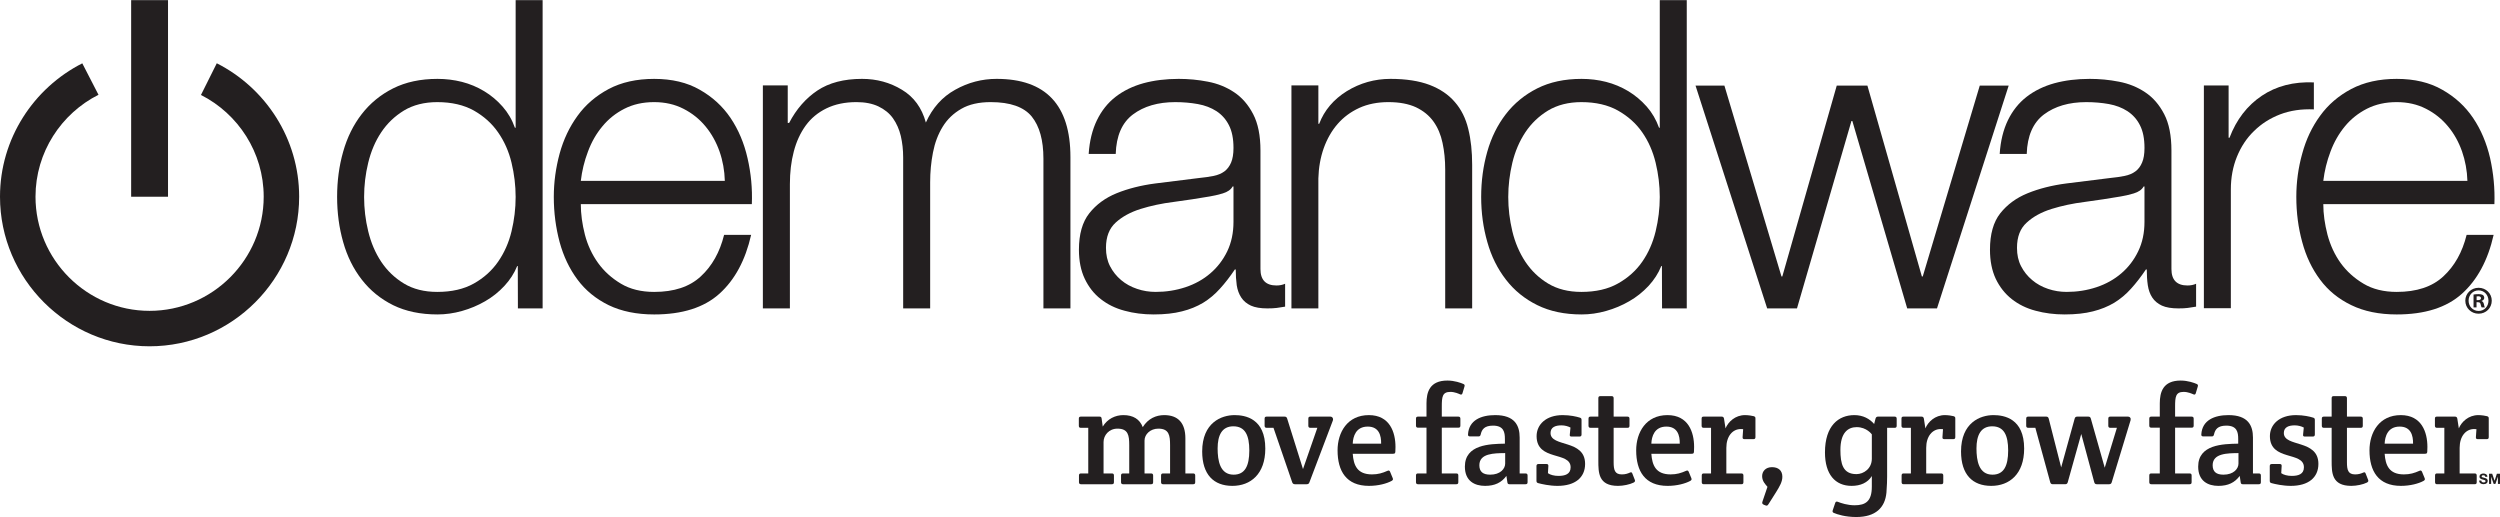 <?xml version="1.0" encoding="UTF-8" standalone="no"?>
<!-- Created with Inkscape (http://www.inkscape.org/) -->

<svg
   xmlns:dc="http://purl.org/dc/elements/1.1/"
   xmlns:cc="http://creativecommons.org/ns#"
   xmlns:rdf="http://www.w3.org/1999/02/22-rdf-syntax-ns#"
   xmlns:svg="http://www.w3.org/2000/svg"
   xmlns="http://www.w3.org/2000/svg"
   xmlns:inkscape="http://www.inkscape.org/namespaces/inkscape"
   version="1.1"
   width="920.112"
   height="190.288"
   id="svg2"
   xml:space="preserve"><defs
     id="defs6"><clipPath
       id="clipPath18"><path
         d="m 0,0 7360.93,0 0,1522 L 0,1522 0,0 z"
         inkscape:connector-curvature="0"
         id="path20" /></clipPath></defs><g
     transform="matrix(1.25,0,0,-1.25,0,190.287)"
     id="g10"><g
       transform="scale(0.1,0.1)"
       id="g12"><g
         id="g14"><g
           clip-path="url(#clipPath18)"
           id="g16"><path
             d="m 1084.17,841.223 c 8.1,-33.434 20.72,-63.235 38.21,-89.571 17.5,-26.242 39.81,-47.707 66.89,-64.093 27.17,-16.524 60.08,-24.747 98.19,-24.747 42.51,0 78.41,8.223 107.78,24.747 29.2,16.386 53.08,37.851 71.29,64.093 18.28,26.336 31.61,56.137 39.61,89.571 8.03,33.531 12.1,67.023 12.1,101.043 0,33.855 -4.07,67.414 -12.1,100.894 -8,33.36 -21.33,63.3 -39.61,89.45 -18.21,26.35 -42.09,47.62 -71.29,64.2 -29.37,16.36 -65.27,24.81 -107.78,24.81 -38.11,0 -71.02,-8.45 -98.19,-24.81 -27.08,-16.58 -49.39,-37.85 -66.89,-64.2 -17.49,-26.15 -30.11,-56.09 -38.21,-89.45 -8.16,-33.48 -12.1,-67.039 -12.1,-100.894 0,-34.02 3.94,-67.512 12.1,-101.043 z m 440.73,-226.973 -0.36,124.598 -1.82,0 c -8.58,-21.141 -21.1,-40.586 -37.72,-58.516 -16.49,-17.754 -35.48,-32.871 -56.59,-45 -21.23,-12.305 -44,-21.836 -68.16,-28.652 -24.33,-6.864 -48.33,-10.215 -72.08,-10.215 -50.07,0 -93.66,9.14 -130.53,27.246 -37.14,18.449 -67.71,43.359 -92.49,75.324 -24.72,31.805 -42.93,68.692 -54.77,110.645 -11.962,42.078 -17.821,86.336 -17.821,132.941 0,46.731 5.859,90.999 17.821,133.019 11.84,41.98 30.05,78.99 54.77,110.83 24.64,31.74 55.35,56.98 92.3,75.61 37.06,18.57 80.52,27.97 130.7,27.97 24.55,0 48.49,-2.89 71.93,-8.81 23.25,-5.95 45.24,-15.16 65.44,-27.38 20.45,-12.3 38.47,-27.48 54.18,-45.34 15.73,-17.82 27.94,-38.5 36.33,-62.25 l 2.21,0 0,375.76 79.42,0 0,-907.78 -72.76,0"
             inkscape:connector-curvature="0"
             id="path22"
             style="fill:#231f20;fill-opacity:1;fill-rule:nonzero;stroke:none" /><path
             d="m 2118.42,1076.7 c -9.86,27.68 -23.55,52.28 -41.27,73.6 -17.82,21.57 -39.41,38.8 -64.85,51.74 -25.36,13.01 -54.12,19.58 -86.37,19.58 -32.95,0 -62.15,-6.57 -87.55,-19.58 -25.44,-12.94 -46.96,-30.17 -64.71,-51.74 -17.86,-21.32 -32.14,-46.17 -42.52,-74.34 -10.73,-28.07 -17.59,-56.85 -21.04,-86.144 l 424.02,0 c -0.79,30.134 -5.99,59.164 -15.71,86.884 z M 1722.15,831.309 c 8.09,-30.77 21.14,-58.778 38.83,-83.36 17.62,-24.511 40.23,-44.812 67.28,-60.918 27.1,-16.23 59.68,-24.219 97.93,-24.219 58.4,0 104.26,15.059 137.14,45.684 33.08,30.449 56.1,71.32 68.66,122.285 l 79.6,0 c -16.94,-74.804 -48.12,-132.519 -93.26,-173.172 -45.35,-40.851 -109.4,-61.144 -192.14,-61.144 -51.58,0 -96.3,9.14 -133.86,27.246 -37.6,18.449 -68.23,43.359 -91.97,75.324 -23.68,31.805 -41.27,68.692 -52.68,110.645 -11.2,42.078 -17.11,86.336 -17.11,132.941 0,43.317 5.91,85.669 17.11,127.229 11.41,41.66 29,78.76 52.68,111.29 23.61,32.78 54.37,59.09 91.84,79.09 37.53,19.84 82.21,29.82 133.73,29.82 52.41,0 97.26,-10.6 134.38,-31.97 37.27,-21.04 67.51,-48.78 90.73,-83.13 23.12,-34.4 39.88,-73.78 49.96,-118.31 10.27,-44.48 14.5,-89.691 12.67,-135.417 l -503.56,0 c 0,-28.911 4.04,-58.762 12.04,-89.914"
             inkscape:connector-curvature="0"
             id="path24"
             style="fill:#231f20;fill-opacity:1;fill-rule:nonzero;stroke:none" /><path
             d="m 2319.38,1270.83 0,-110.51 4.09,0 c 21.2,40.65 48.92,72.45 83.16,95.39 34.3,22.86 78.08,34.34 131.45,34.34 43.02,0 82.35,-10.6 117.44,-31.97 35.25,-21.04 58.67,-53.26 70.57,-96.58 19.44,43.32 48.23,75.54 86.43,96.58 38.06,21.37 78.78,31.97 121.86,31.97 144.83,0 217.35,-76.88 217.35,-230.35 l 0,-445.45 -79.52,0 0,440.9 c 0,54.12 -11.44,95.49 -34.34,123.9 -23,28.23 -63.22,42.57 -120.91,42.57 -34.8,0 -63.78,-6.57 -86.45,-19.73 -23,-13.14 -41.4,-30.7 -54.89,-52.75 -13.56,-22.06 -23.09,-47.22 -28.59,-75.65 -5.6,-28.36 -8.32,-57.79 -8.32,-88.228 l 0,-371.012 -79.49,0 0,444.54 c 0,22.15 -2.34,43.13 -6.95,63.09 -4.78,19.84 -12.5,37.21 -23.03,52.1 -10.5,14.77 -24.92,26.31 -42.73,34.9 -17.7,8.42 -39.36,12.74 -64.82,12.74 -33.99,0 -63.35,-6.27 -88.5,-18.5 -25,-12.25 -45.48,-29.14 -61.13,-50.8 -15.55,-21.6 -27.28,-46.89 -34.89,-76.23 -7.75,-29.3 -11.46,-61.21 -11.46,-95.867 l 0,-365.973 -79.58,0 0,656.58 73.25,0"
             inkscape:connector-curvature="0"
             id="path26"
             style="fill:#231f20;fill-opacity:1;fill-rule:nonzero;stroke:none" /><path
             d="m 3629.26,973.223 c -5.03,-9.328 -14.81,-16.125 -29.31,-20.516 -14.39,-4.172 -27.2,-7.121 -38.13,-8.848 -33.89,-5.793 -68.94,-11.222 -104.97,-15.972 -36.24,-4.489 -69.12,-11.606 -98.64,-20.84 -29.69,-9.371 -54.15,-22.664 -73.27,-40.137 -19.12,-17.426 -28.56,-42.148 -28.56,-74.41 0,-20.352 3.9,-38.34 11.97,-54.012 8.14,-15.812 18.99,-29.367 32.52,-40.754 13.53,-11.472 29.23,-20.066 47.19,-26.043 17.66,-6.027 35.96,-8.879 54.7,-8.879 30.6,0 59.62,4.583 87.78,13.848 27.96,9.336 52.49,22.988 73.18,40.84 20.81,17.766 37.33,39.355 49.71,64.785 12.2,25.504 18.39,54.317 18.39,86.481 l 0,104.457 -2.56,0 z m -399.61,194.907 c 13.57,27.94 31.71,50.99 55.1,69.13 23.31,17.97 50.44,31.22 81.75,39.92 31.29,8.54 65.96,12.87 104.07,12.87 28.46,0 57.36,-2.63 86.11,-8.3 28.69,-5.49 54.38,-15.93 77.24,-31.21 22.86,-15.22 41.5,-36.62 55.83,-64.29 14.36,-27.45 21.5,-63.32 21.5,-107.36 l 0,-348.831 c 0,-32.157 15.82,-48.301 47.1,-48.301 9.34,0 17.76,1.633 25.5,5.078 l 0,-67.41 c -9.24,-1.594 -17.66,-2.891 -24.74,-3.801 -7.32,-0.957 -16.43,-1.375 -27.62,-1.375 -20.1,0 -36.29,2.742 -48.42,8.203 -12.17,5.692 -21.6,13.457 -28.29,23.699 -6.74,10.118 -11.19,22.188 -13.37,36.133 -1.93,14.153 -2.96,29.57 -2.96,46.574 l -2.61,0 c -14.34,-21.339 -28.94,-40.195 -43.89,-56.582 -14.91,-16.621 -31.3,-30.351 -49.58,-41.535 -18.2,-10.859 -38.96,-19.453 -62.37,-25.215 -23.15,-5.976 -50.96,-9.062 -83.19,-9.062 -30.51,0 -59.22,3.644 -85.8,10.957 -26.72,7.051 -50.07,18.574 -69.91,34.219 -20.07,15.539 -35.68,35.644 -47.16,59.707 -11.47,24.062 -17.2,52.578 -17.2,85.695 0,45.758 10.17,81.531 30.53,107.289 20.37,25.816 47.32,45.527 80.72,59.121 33.44,13.496 71.37,23.129 113.12,28.617 41.94,5.465 84.58,10.774 127.73,15.907 16.92,1.664 31.81,3.833 44.59,6.373 12.46,2.54 23.2,7.12 31.71,13.33 8.33,6.25 15,15.03 19.68,26.08 4.65,10.96 7,25.24 7,43.07 0,27.15 -4.5,49.43 -13.34,66.66 -8.85,17.56 -21.07,31.16 -36.75,41.51 -15.81,10.14 -33.89,17.1 -54.87,20.9 -20.64,3.71 -42.75,5.72 -66.63,5.72 -50.7,0 -92.24,-12.19 -124.43,-36.29 -32.16,-24.16 -49.05,-62.93 -50.73,-116.33 l -79.62,0 c 2.47,38.18 10.67,71.16 24.2,99.13"
             inkscape:connector-curvature="0"
             id="path28"
             style="fill:#231f20;fill-opacity:1;fill-rule:nonzero;stroke:none" /><path
             d="m 3881.74,1270.83 0,-113.04 2.43,0 c 15.12,39.9 42.43,71.81 81.27,96.07 39.11,23.99 82.06,36.19 128.67,36.19 45.75,0 84.22,-6.08 115.21,-17.79 30.94,-11.9 55.62,-28.62 74.19,-50.34 18.9,-21.63 32.1,-48.13 39.6,-79.45 7.82,-31.45 11.46,-66.64 11.46,-105.66 l 0,-422.56 -79.38,0 0,409.02 c 0,27.98 -2.58,53.99 -7.84,78.25 -5.04,24.07 -13.88,45.14 -26.6,62.8 -12.76,17.92 -29.96,31.75 -51.58,42.12 -21.67,9.95 -48.63,15.18 -81.04,15.18 -32.21,0 -60.89,-5.72 -85.9,-17.06 -25.17,-11.59 -46.34,-27.26 -63.7,-47.17 -17.4,-19.96 -30.9,-43.57 -40.89,-71.15 -9.72,-27.58 -15.05,-57.33 -15.9,-89.494 l 0,-382.496 -79.28,0 0,656.58 79.28,0"
             inkscape:connector-curvature="0"
             id="path30"
             style="fill:#231f20;fill-opacity:1;fill-rule:nonzero;stroke:none" /><path
             d="m 4452.89,841.223 c 8.06,-33.434 20.85,-63.235 38.24,-89.571 17.5,-26.242 39.68,-47.707 66.86,-64.093 27.33,-16.524 60.06,-24.747 98.09,-24.747 42.53,0 78.5,8.223 107.71,24.747 29.33,16.386 53.34,37.851 71.52,64.093 18.3,26.336 31.35,56.137 39.48,89.571 8.07,33.531 12.16,67.023 12.16,101.043 0,33.855 -4.09,67.414 -12.16,100.894 -8.13,33.36 -21.18,63.3 -39.48,89.52 -18.18,26.28 -42.19,47.55 -71.52,64.13 -29.21,16.36 -65.18,24.81 -107.71,24.81 -38.03,0 -70.76,-8.45 -98.09,-24.81 -27.18,-16.58 -49.36,-37.85 -66.86,-64.13 -17.39,-26.22 -30.18,-56.16 -38.24,-89.52 -7.97,-33.48 -12.05,-67.039 -12.05,-100.894 0,-34.02 4.08,-67.512 12.05,-101.043 z m 440.76,-226.973 -0.35,124.598 -1.9,0 c -8.54,-21.141 -21.06,-40.586 -37.59,-58.516 -16.69,-17.754 -35.48,-32.871 -56.75,-45 -21.17,-12.305 -44.04,-21.836 -68.2,-28.652 -24.17,-6.864 -48.23,-10.215 -71.86,-10.215 -50.29,0 -93.67,9.14 -130.78,27.48 -36.94,18.215 -67.72,43.125 -92.27,75.09 -24.61,31.805 -43.03,68.692 -54.73,110.645 -12.1,42.078 -18.11,86.336 -18.11,132.941 0,46.731 6.01,90.999 17.96,133.019 11.85,41.98 30.27,78.99 54.88,110.83 24.55,31.74 55.33,56.98 92.27,75.61 36.85,18.57 80.43,27.97 130.51,27.97 24.58,0 48.66,-2.89 72,-8.81 23.32,-5.95 45.14,-15.16 65.6,-27.38 20.28,-12.3 38.24,-27.48 54.15,-45.34 15.69,-17.82 27.77,-38.5 36.31,-62.25 l 2.16,0 0,375.76 79.48,0 0,-907.78 -72.78,0"
             inkscape:connector-curvature="0"
             id="path32"
             style="fill:#231f20;fill-opacity:1;fill-rule:nonzero;stroke:none" /><path
             d="m 5077.26,1270.25 168.05,-562.047 2.44,0 160.29,562.047 90.28,0 160.36,-562.047 2.57,0 167.89,562.047 85.16,0 -211.09,-656 -87.72,0 -161.53,551.77 -2.64,0 -160.35,-551.77 -87.78,0 -210.93,656 85,0"
             inkscape:connector-curvature="0"
             id="path34"
             style="fill:#231f20;fill-opacity:1;fill-rule:nonzero;stroke:none" /><path
             d="m 6311.63,973.223 c -5.11,-9.328 -14.83,-16.125 -29.35,-20.516 -14.36,-4.172 -26.98,-7.121 -38.08,-8.848 -34.02,-5.793 -69.08,-11.222 -105.03,-15.972 -36.18,-4.489 -68.93,-11.606 -98.68,-20.84 -29.73,-9.371 -54.22,-22.664 -73.08,-40.137 -19.39,-17.426 -28.66,-42.148 -28.66,-74.41 0,-20.352 3.85,-38.34 12.02,-54.012 8.12,-15.812 18.95,-29.367 32.61,-40.754 13.42,-11.472 29.22,-20.066 46.9,-26.043 17.85,-6.027 36,-8.879 54.76,-8.879 30.57,0 59.78,4.583 87.78,13.848 28.12,9.336 52.33,22.988 73.21,40.84 20.77,17.766 37.3,39.355 49.56,64.785 12.38,25.504 18.53,54.317 18.53,86.481 l 0,104.457 -2.49,0 z m -399.7,194.907 c 13.59,27.94 31.84,50.99 55.16,69.13 23.21,17.97 50.46,31.22 81.66,39.92 31.38,8.54 66.09,12.87 104.19,12.87 28.7,0 57.24,-2.63 86.08,-8.3 28.68,-5.49 54.55,-15.93 77.23,-31.21 22.97,-15.22 41.57,-36.62 55.86,-64.29 14.34,-27.45 21.37,-63.32 21.37,-107.36 l 0,-348.831 c 0,-32.157 15.89,-48.301 47.21,-48.301 9.34,0 17.94,1.633 25.38,5.078 l 0,-67.41 c -9.42,-1.594 -17.39,-2.891 -24.75,-3.801 -7.19,-0.957 -16.21,-1.375 -27.25,-1.375 -20.21,0 -36.57,2.742 -48.66,8.203 -12.07,5.692 -21.66,13.457 -28.33,23.699 -6.78,10.118 -10.99,22.188 -13.17,36.133 -2.07,14.153 -3.05,29.57 -3.05,46.574 l -2.54,0 c -14.42,-21.339 -28.98,-40.195 -43.87,-56.582 -14.83,-16.621 -31.42,-30.351 -49.59,-41.535 -18.31,-10.859 -39.16,-19.453 -62.47,-25.215 -23.22,-5.976 -51.16,-9.062 -83.4,-9.062 -30.37,0 -58.93,3.644 -85.76,10.957 -26.74,7.051 -50.01,18.574 -69.92,34.219 -19.71,15.539 -35.6,35.644 -47.12,59.707 -11.29,24.062 -17.01,52.578 -17.01,85.695 0,45.758 10.06,81.531 30.34,107.289 20.55,25.816 47.31,45.527 80.85,59.121 33.3,13.496 71.1,23.129 113.08,28.617 42.08,5.465 84.6,10.774 127.74,15.907 17.05,1.664 31.84,3.833 44.5,6.373 12.67,2.54 23.39,7.12 31.7,13.33 8.55,6.25 15.03,15.03 19.68,26.08 4.79,10.96 7.05,25.24 7.05,43.07 0,27.15 -4.41,49.43 -13.32,66.66 -8.79,17.56 -21.19,31.16 -36.86,41.51 -15.58,10.14 -33.97,17.1 -54.56,20.9 -20.86,3.71 -42.91,5.72 -66.82,5.72 -50.69,0 -92.12,-12.19 -124.4,-36.29 -32.04,-24.16 -49.11,-62.93 -50.75,-116.33 l -79.61,0 c 2.4,38.18 10.66,71.16 24.13,99.13"
             inkscape:connector-curvature="0"
             id="path36"
             style="fill:#231f20;fill-opacity:1;fill-rule:nonzero;stroke:none" /><path
             d="m 6561.81,1270.73 0,-153.92 2.71,0 c 20.35,53.52 52.05,94.6 94.92,123.42 42.8,28.78 93.69,41.92 153.41,39.48 l 0,-79.51 c -36.68,1.59 -69.57,-3.29 -99.5,-14.7 -29.65,-11.45 -55.18,-27.71 -76.88,-49.14 -21.71,-20.94 -38.3,-46.34 -50.18,-75.61 -11.9,-29.27 -17.88,-61.281 -17.88,-96.109 l 0,-349.836 -79.41,0 0,655.925 72.81,0"
             inkscape:connector-curvature="0"
             id="path38"
             style="fill:#231f20;fill-opacity:1;fill-rule:nonzero;stroke:none" /><path
             d="m 7249.02,1076.7 c -9.85,27.68 -23.41,52.28 -41.3,73.6 -17.85,21.57 -39.25,38.8 -64.75,51.74 -25.37,13.01 -54.09,19.58 -86.38,19.58 -33,0 -61.96,-6.57 -87.64,-19.58 -25.2,-12.94 -47.01,-30.17 -64.73,-51.74 -17.58,-21.32 -31.96,-46.17 -42.4,-74.34 -10.69,-28.07 -17.65,-56.85 -21.2,-86.144 l 424.31,0 c -0.85,30.134 -6.27,59.164 -15.91,86.884 z m -396.1,-245.391 c 8.19,-30.77 21.07,-58.778 38.69,-83.36 17.72,-24.511 40.27,-44.812 67.39,-60.918 27.02,-16.23 59.74,-24.219 97.85,-24.219 58.38,0 104.3,15.059 137.2,45.684 33.04,30.449 55.95,71.32 68.57,122.285 l 79.51,0 c -16.82,-74.804 -48.06,-132.519 -93.11,-173.172 -45.4,-40.851 -109.24,-61.144 -192.17,-61.144 -51.71,0 -96.36,9.14 -133.94,27.48 -37.67,18.215 -68.22,43.125 -91.84,75.09 -23.76,31.805 -41.3,68.692 -52.53,110.645 -11.61,42.078 -17.37,86.336 -17.37,132.941 0,43.317 5.76,85.669 17.37,127.229 11.23,41.66 28.77,78.76 52.53,111.29 23.62,32.78 54.17,59.09 91.84,79.09 37.58,19.84 82.13,29.82 133.68,29.82 52.52,0 97.17,-10.6 134.27,-31.97 37.32,-21.04 67.62,-48.78 90.79,-83.13 23.24,-34.4 39.8,-73.78 50.13,-118.31 9.9,-44.48 14.33,-89.691 12.63,-135.417 l -503.79,0 c 0,-28.911 4.27,-58.762 12.3,-89.914"
             inkscape:connector-curvature="0"
             id="path40"
             style="fill:#231f20;fill-opacity:1;fill-rule:nonzero;stroke:none" /><path
             d="m 7292.03,638.652 4.16,0 c 4.85,0 8.79,1.621 8.79,5.547 0,3.469 -2.54,5.781 -8.1,5.781 -2.31,0 -3.94,-0.222 -4.85,-0.449 l 0,-10.879 z m -0.24,-21.504 -8.79,0 0,37.922 c 3.47,0.692 8.32,1.16 14.57,1.16 7.18,0 10.4,-1.16 13.19,-2.781 2.07,-1.601 3.69,-4.621 3.69,-8.32 0,-4.172 -3.24,-7.402 -7.85,-8.781 l 0,-0.469 c 3.69,-1.387 5.78,-4.16 6.93,-9.238 1.16,-5.782 1.85,-8.106 2.78,-9.493 l -9.49,0 c -1.15,1.387 -1.84,4.856 -3.01,9.258 -0.68,4.16 -2.99,6.016 -7.85,6.016 l -4.17,0 0,-15.274 z m -23.37,19.903 c 0,-16.895 12.51,-30.301 29.61,-30.301 16.66,0 28.91,13.406 28.91,30.047 0,16.894 -12.25,30.527 -29.14,30.527 -16.87,0 -29.38,-13.633 -29.38,-30.273 z m 68.23,0 c 0,-21.524 -16.87,-38.399 -38.85,-38.399 -21.73,0 -39.06,16.875 -39.06,38.399 0,21.035 17.33,37.922 39.06,37.922 21.98,0 38.85,-16.887 38.85,-37.922"
             inkscape:connector-curvature="0"
             id="path42"
             style="fill:#231f20;fill-opacity:1;fill-rule:nonzero;stroke:none" /><path
             d="m 386.152,943.105 108.555,0 0,579.246 -108.555,0 0,-579.246 z"
             inkscape:connector-curvature="0"
             id="path44"
             style="fill:#231f20;fill-opacity:1;fill-rule:nonzero;stroke:none" /><path
             d="m 638.262,1336.01 -0.059,-0.2 -46.504,-93.14 c 109.363,-55.42 184.707,-169.17 184.707,-299.565 0,-184.941 -151.086,-336.074 -336.074,-336.074 -184.785,0 -335.812,151.133 -335.812,336.074 0,131.015 75.968,245.065 185.89,300.345 l -0.683,0.23 -47.454,92.13 C 98.984,1263.06 0,1114.05 0,943.105 0,700.801 198.242,502.68 440.332,502.68 c 242.266,0 440.48,198.121 440.48,440.425 0,170.945 -98.937,320.165 -242.55,392.905"
             inkscape:connector-curvature="0"
             id="path46"
             style="fill:#231f20;fill-opacity:1;fill-rule:nonzero;stroke:none" /><path
             d="m 3176.46,289.602 c 0,4.019 1.61,6.039 6.03,6.039 l 55.1,0 c 4.03,0 5.64,-2.02 6.04,-6.039 l 3.22,-23.332 c 14.07,22.929 37,33.789 60.73,33.789 28.96,0 48.27,-12.071 57.12,-35.399 15.69,25.34 39.42,35.399 63.15,35.399 40.62,0 62.34,-22.93 62.34,-68.379 l 0,-103.371 22.93,0 c 4.01,0 6.03,-2.008 6.03,-6.028 l 0,-19.711 c 0,-4.422 -2.02,-6.039 -6.03,-6.039 l -88.49,0 c -4.02,0 -6.04,2.02 -6.04,6.039 l 0,19.711 c 0,4.418 2.02,6.028 6.04,6.028 l 20.51,0 0,83.261 c 0,28.559 -2.82,48.668 -34.59,48.668 -23.73,0 -40.62,-16.898 -40.62,-34.988 l 0,-96.941 19.3,0 c 4.03,0 6.03,-2.008 6.03,-6.028 l 0,-19.711 c 0,-4.422 -2,-6.039 -6.03,-6.039 l -82.45,0 c -4.03,0 -6.04,2.02 -6.04,6.039 l 0,19.711 c 0,4.418 2.01,6.028 6.04,6.028 l 18.1,0 0,83.261 c 0,28.559 -2.82,48.668 -34.59,48.668 -25.34,0 -41.03,-19.707 -41.03,-39.418 l 0,-92.511 24.53,0 c 4.43,0 6.04,-2.008 6.04,-6.028 l 0,-19.711 c 0,-4.422 -2.01,-6.039 -6.04,-6.039 l -90.9,0 c -4.02,0 -6.03,2.02 -6.03,6.039 l 0,19.711 c 0,4.418 2.01,6.028 6.03,6.028 l 21.32,0 0,134.339 -21.72,0 c -4.02,0 -6.03,1.614 -6.03,6.032 l 0,20.922"
             inkscape:connector-curvature="0"
             id="path48"
             style="fill:#231f20;fill-opacity:1;fill-rule:nonzero;stroke:none" /><path
             d="m 3678.42,195.879 c 0,45.051 -12.47,71.191 -47.06,71.191 -33.38,0 -46.25,-26.14 -46.25,-65.148 0,-35.813 6.84,-77.231 47.06,-77.231 32.98,0 46.25,24.938 46.25,71.188 z m -43.43,104.18 c 31.37,0 90.49,-9.661 90.49,-98.539 0,-75.219 -43.43,-109.809 -96.93,-109.809 -54.7,0 -88.89,32.98 -88.89,101.359 0,84.871 56.71,106.989 95.33,106.989"
             inkscape:connector-curvature="0"
             id="path50"
             style="fill:#231f20;fill-opacity:1;fill-rule:nonzero;stroke:none" /><path
             d="m 3836.5,141.18 42.23,121.468 -20.51,0 c -4.03,0 -6.04,2.012 -6.04,6.032 l 0,20.922 c 0,4.418 2.01,6.039 6.04,6.039 l 58.72,0 c 6.43,0 9.66,-6.039 7.24,-12.071 L 3855.4,102.172 c -1.21,-4.024 -4.02,-5.641 -8.04,-5.641 l -34.59,0 c -4.02,0 -6.44,1.617 -8.05,5.641 l -55.11,160.476 -20.1,0 c -4.03,0 -6.04,2.012 -6.04,6.032 l 0,20.922 c 0,4.418 2.01,6.039 6.04,6.039 l 52.68,0 c 4.03,0 6.44,-1.621 7.65,-5.641 l 46.66,-148.82"
             inkscape:connector-curvature="0"
             id="path52"
             style="fill:#231f20;fill-opacity:1;fill-rule:nonzero;stroke:none" /><path
             d="m 4066.57,216 c 0.41,24.129 -6.44,50.27 -39.42,50.27 -34.99,0 -43.43,-28.95 -44.24,-50.27 l 83.66,0 z m -128.3,-19.711 c 0,53.09 28.95,103.77 92.11,103.77 61.53,0 78.42,-50.278 78.42,-93.719 0,-3.621 0,-8.852 -0.4,-13.668 -0.4,-4.832 -1.21,-6.442 -7.24,-6.442 l -118.25,0 c 2.41,-34.191 13.28,-60.742 56.71,-60.742 18.1,0 30.97,4.024 45.45,10.461 4.03,2.012 6.44,0.813 8.05,-3.211 l 7.64,-18.508 c 1.61,-4.019 0,-6.039 -3.62,-8.039 -14.08,-7.64 -38.61,-14.48 -66.36,-14.48 -66.77,0 -92.51,43.437 -92.51,104.578"
             inkscape:connector-curvature="0"
             id="path54"
             style="fill:#231f20;fill-opacity:1;fill-rule:nonzero;stroke:none" /><path
             d="m 4245.15,128.309 42.64,0 c 4.42,0 6.03,-2.008 6.03,-6.028 l 0,-19.711 c 0,-4.422 -2.01,-6.039 -6.03,-6.039 l -112.62,0 c -4.02,0 -6.03,2.02 -6.03,6.039 l 0,19.711 c 0,4.418 2.01,6.028 6.03,6.028 l 24.93,0 0,134.75 -24.93,0 c -4.02,0 -6.03,2.011 -6.03,6.019 l 0,20.524 c 0,4.418 2.01,6.039 6.03,6.039 l 24.93,0 0,39.007 c 0,32.981 9.26,67.172 61.55,67.172 20.91,0 39.81,-6.84 47.06,-10.05 3.62,-1.61 4.42,-3.622 3.21,-7.649 l -6.04,-20.101 c -1.2,-3.231 -3.21,-4.43 -6.83,-2.829 -3.62,1.61 -15.69,7.25 -28.56,7.25 -23.73,0 -25.34,-14.48 -25.34,-43.441 l 0,-29.359 48.67,0 c 4.03,0 6.04,-2.02 6.04,-6.039 l 0,-20.524 c 0,-4.418 -2.01,-6.019 -6.04,-6.019 l -48.67,0 0,-134.75"
             inkscape:connector-curvature="0"
             id="path56"
             style="fill:#231f20;fill-opacity:1;fill-rule:nonzero;stroke:none" /><path
             d="m 4431.78,188.238 c -32.58,-0.398 -76.02,-0.398 -76.02,-35.797 0,-18.902 10.46,-27.75 31.77,-27.75 29.77,0 44.25,17.289 44.25,32.579 l 0,30.968 z m -0.8,41.832 c 0,19.309 -3.22,39.008 -35,39.008 -25.34,0 -32.98,-11.258 -36.2,-25.738 -0.8,-3.61 -2.41,-6.02 -6.03,-6.02 l -25.74,0 c -4.02,0 -6.03,2.008 -5.63,6.02 2.41,41.84 38.61,56.719 80.04,56.719 57.52,0 72,-30.571 72,-65.969 l 0,-105.781 17.29,0 c 4.03,0 6.04,-2.008 6.04,-6.028 l 0,-19.711 c 0,-4.422 -2.01,-6.039 -6.04,-6.039 l -47.46,0 c -4.02,0 -5.63,2.02 -6.03,6.039 l -2.81,18.5 c -14.49,-19.711 -34.19,-29.359 -62.76,-29.359 -30.57,0 -59.52,14.07 -59.52,56.711 0,65.168 72.79,66.769 117.85,67.578 l 0,14.07"
             inkscape:connector-curvature="0"
             id="path58"
             style="fill:#231f20;fill-opacity:1;fill-rule:nonzero;stroke:none" /><path
             d="m 4650.99,292.809 c 4.43,-1.2 5.63,-2.809 5.63,-7.231 l 0,-42.637 c 0,-4.019 -2.02,-6.031 -6.04,-6.031 l -23.33,0 c -4.01,0 -6.02,1.61 -5.22,6.031 l 2.01,20.52 c -6.84,3.609 -16.5,6.43 -26.54,6.43 -17.71,0 -32.18,-5.231 -32.18,-22.532 0,-42.629 101.76,-17.687 101.76,-90.89 0,-40.231 -29.37,-64.758 -81.25,-64.758 -23.33,0 -46.25,5.219 -56.71,8.039 -4.43,1.211 -5.24,3.219 -5.24,7.641 l 0,42.64 c 0,4.02 2.01,6.039 6.04,6.039 l 23.33,0 c 4.02,0 6.03,-1.621 5.63,-6.039 l -1.21,-20.922 c 6.44,-4.82 18.1,-8.039 30.97,-8.039 18.9,0 35.8,4.828 35.8,25.34 0,47.871 -100.16,17.289 -100.16,91.711 0,33.789 27.36,61.938 76.83,61.938 22.13,0 41.02,-4.418 49.88,-7.25"
             inkscape:connector-curvature="0"
             id="path60"
             style="fill:#231f20;fill-opacity:1;fill-rule:nonzero;stroke:none" /><path
             d="m 4751.14,161.289 c 0,-22.519 3.22,-35.801 24.14,-35.801 10.45,0 17.29,2.422 24.53,5.633 3.22,1.219 4.82,0.809 6.44,-3.211 l 7.23,-18.5 c 1.61,-4.031 0,-6.039 -3.61,-8.051 -11.27,-5.628 -30.58,-9.648 -45.86,-9.648 -57.92,0 -57.92,39.008 -57.92,74 l 0,96.937 -22.92,0 c -4.02,0 -6.04,2.012 -6.04,6.032 l 0,20.922 c 0,4.418 2.02,6.039 6.04,6.039 l 22.92,0 0,54.289 c 0,4.031 1.61,6.039 6.03,6.039 l 32.98,0 c 4.03,0 6.04,-2.008 6.04,-6.039 l 0,-54.289 40.62,0 c 4.03,0 6.04,-2.02 6.04,-6.039 l 0,-20.922 c 0,-4.418 -2.01,-6.032 -6.04,-6.032 l -40.62,0 0,-101.359"
             inkscape:connector-curvature="0"
             id="path62"
             style="fill:#231f20;fill-opacity:1;fill-rule:nonzero;stroke:none" /><path
             d="m 4945.82,216 c 0.41,24.129 -6.44,50.27 -39.42,50.27 -34.99,0 -43.44,-28.95 -44.25,-50.27 l 83.67,0 z m -128.31,-19.711 c 0,53.09 28.96,103.77 92.1,103.77 61.55,0 78.44,-50.278 78.44,-93.719 0,-3.621 0,-8.852 -0.4,-13.668 -0.4,-4.832 -1.21,-6.442 -7.23,-6.442 l -118.27,0 c 2.43,-34.191 13.28,-60.742 56.72,-60.742 18.1,0 30.97,4.024 45.45,10.461 4.02,2.012 6.44,0.813 8.05,-3.211 L 4980,114.23 c 1.62,-4.019 0,-6.039 -3.61,-8.039 -14.08,-7.64 -38.61,-14.48 -66.37,-14.48 -66.76,0 -92.51,43.437 -92.51,104.578"
             inkscape:connector-curvature="0"
             id="path64"
             style="fill:#231f20;fill-opacity:1;fill-rule:nonzero;stroke:none" /><path
             d="m 5163.82,296.84 c 4.43,-1.602 4.84,-3.219 4.84,-7.238 l 0,-54.301 c 0,-4.422 -2.01,-6.031 -6.04,-6.031 l -26.14,0 c -4.02,0 -6.04,1.609 -5.64,6.031 l 1.62,23.328 c -2.02,0.402 -4.84,0.402 -6.85,0.402 -24.13,0 -42.63,-20.91 -42.63,-55.5 l 0,-75.222 44.24,0 c 4.03,0 6.04,-2.008 6.04,-6.028 l 0,-19.711 c 0,-4.422 -2.01,-6.039 -6.04,-6.039 l -110.6,0 c -4.03,0 -6.04,2.02 -6.04,6.039 l 0,19.711 c 0,4.418 2.01,6.028 6.04,6.028 l 21.31,0 0,134.339 -21.71,0 c -4.03,0 -6.04,2.012 -6.04,6.032 l 0,20.922 c 0,4.418 1.6,6.039 6.04,6.039 l 53.08,0 c 4.03,0 6.04,-2.02 6.84,-6.039 l 4.43,-28.551 c 8.04,19.301 28.56,39.008 57.51,39.008 8.85,0 22.13,-2.008 25.74,-3.219"
             inkscape:connector-curvature="0"
             id="path66"
             style="fill:#231f20;fill-opacity:1;fill-rule:nonzero;stroke:none" /><path
             d="m 5207.26,38.211 c -3.21,-5.23 -5.22,-6.031 -10.86,-3.223 l -2.41,0.812 c -5.63,2.809 -6.44,4.43 -4.42,10.461 l 14.48,42.629 c -6.04,7.238 -15.69,16.488 -15.69,31.379 0,14.48 10.45,26.539 28.96,26.539 18.91,0 30.57,-10.047 30.57,-28.161 0,-14.878 -7.64,-27.75 -18.5,-45.449 l -22.13,-34.988"
             inkscape:connector-curvature="0"
             id="path68"
             style="fill:#231f20;fill-opacity:1;fill-rule:nonzero;stroke:none" /><path
             d="m 5511.33,243.34 c 0,0 -14.88,21.32 -44.65,21.32 -25.74,0 -47.86,-16.48 -47.86,-67.172 0,-40.617 7.24,-71.187 47.06,-71.187 21.72,0 45.45,16.488 45.45,45.449 l 0,71.59 z m 45.05,-123.481 c 0,-7.64 -0.4,-30.16 -2.01,-47.859 -4.02,-44.238 -31.78,-72 -88.9,-72 -31.76,0 -55.9,7.648 -65.95,12.07 -4.03,1.602 -4.43,4.031 -3.23,8.039 l 7.25,21.32 c 1.2,4.019 4.02,4.832 8.04,3.219 8.85,-3.617 28.15,-10.059 49.07,-10.059 32.58,0 50.68,12.07 50.68,54.711 l 0,31.371 c -12.07,-19.711 -33.39,-28.961 -59.53,-28.961 -48.26,0 -78.43,33.777 -78.43,98.551 0,78.816 40.22,109.797 86.48,109.797 25.74,0 45.05,-10.86 58.32,-26.137 l 4.02,15.68 c 1.21,4.019 3.22,6.039 7.24,6.039 l 49.07,0 c 4.02,0 6.04,-2.02 6.04,-6.039 l 0,-20.922 c 0,-4.418 -2.02,-6.032 -6.04,-6.032 l -22.12,0 0,-142.789"
             inkscape:connector-curvature="0"
             id="path70"
             style="fill:#231f20;fill-opacity:1;fill-rule:nonzero;stroke:none" /><path
             d="m 5752.26,296.84 c 4.42,-1.602 4.83,-3.219 4.83,-7.238 l 0,-54.301 c 0,-4.422 -2.01,-6.031 -6.03,-6.031 l -26.14,0 c -4.03,0 -6.04,1.609 -5.64,6.031 l 1.61,23.328 c -2.01,0.402 -4.83,0.402 -6.84,0.402 -24.13,0 -42.63,-20.91 -42.63,-55.5 l 0,-75.222 44.24,0 c 4.02,0 6.03,-2.008 6.03,-6.028 l 0,-19.711 c 0,-4.422 -2.01,-6.039 -6.03,-6.039 l -110.61,0 c -4.02,0 -6.03,2.02 -6.03,6.039 l 0,19.711 c 0,4.418 2.01,6.028 6.03,6.028 l 21.32,0 0,134.339 -21.72,0 c -4.02,0 -6.03,2.012 -6.03,6.032 l 0,20.922 c 0,4.418 1.6,6.039 6.03,6.039 l 53.09,0 c 4.02,0 6.03,-2.02 6.84,-6.039 l 4.43,-28.551 c 8.04,19.301 28.55,39.008 57.51,39.008 8.85,0 22.13,-2.008 25.74,-3.219"
             inkscape:connector-curvature="0"
             id="path72"
             style="fill:#231f20;fill-opacity:1;fill-rule:nonzero;stroke:none" /><path
             d="m 5912.75,195.879 c 0,45.051 -12.47,71.191 -47.06,71.191 -33.38,0 -46.25,-26.14 -46.25,-65.148 0,-35.813 6.83,-77.231 47.06,-77.231 32.98,0 46.25,24.938 46.25,71.188 z m -43.44,104.18 c 31.38,0 90.5,-9.661 90.5,-98.539 0,-75.219 -43.44,-109.809 -96.93,-109.809 -54.71,0 -88.89,32.98 -88.89,101.359 0,84.871 56.71,106.989 95.32,106.989"
             inkscape:connector-curvature="0"
             id="path74"
             style="fill:#231f20;fill-opacity:1;fill-rule:nonzero;stroke:none" /><path
             d="M 6068.81,146.012 6108.64,290 c 1.2,4.02 3.61,5.641 7.63,5.641 l 32.18,0 c 4.43,0 6.44,-1.621 7.65,-5.641 l 41.02,-144.789 35.8,117.437 -19.3,0 c -4.03,0 -6.04,2.012 -6.04,6.032 l 0,20.922 c 0,4.418 2.01,6.039 6.04,6.039 l 51.48,0 c 6.84,0 9.65,-5.243 8.04,-10.86 l -55.51,-182.609 c -1.2,-4.024 -3.61,-5.641 -7.63,-5.641 l -36.21,0 c -4.02,0 -6.43,1.617 -7.64,6.039 l -38.21,141.981 -39.82,-142.379 c -1.21,-4.024 -3.62,-5.641 -7.65,-5.641 l -36.19,0 c -4.02,0 -6.43,1.617 -7.64,5.641 l -43.84,160.476 -20.92,0 c -4.02,0 -6.04,2.012 -6.04,6.032 l 0,20.922 c 0,4.418 2.02,6.039 6.04,6.039 l 52.69,0 c 4.02,0 6.43,-1.621 7.64,-6.039 l 36.6,-143.59"
             inkscape:connector-curvature="0"
             id="path76"
             style="fill:#231f20;fill-opacity:1;fill-rule:nonzero;stroke:none" /><path
             d="m 6404.25,128.309 42.64,0 c 4.42,0 6.03,-2.008 6.03,-6.028 l 0,-19.711 c 0,-4.422 -2.01,-6.039 -6.03,-6.039 l -112.62,0 c -4.02,0 -6.03,2.02 -6.03,6.039 l 0,19.711 c 0,4.418 2.01,6.028 6.03,6.028 l 24.93,0 0,134.75 -24.93,0 c -4.02,0 -6.03,2.011 -6.03,6.019 l 0,20.524 c 0,4.418 2.01,6.039 6.03,6.039 l 24.93,0 0,39.007 c 0,32.981 9.26,67.172 61.55,67.172 20.92,0 39.81,-6.84 47.06,-10.05 3.62,-1.61 4.42,-3.622 3.21,-7.649 l -6.03,-20.101 c -1.21,-3.231 -3.22,-4.43 -6.84,-2.829 -3.61,1.61 -15.68,7.25 -28.56,7.25 -23.73,0 -25.34,-14.48 -25.34,-43.441 l 0,-29.359 48.67,0 c 4.03,0 6.04,-2.02 6.04,-6.039 l 0,-20.524 c 0,-4.418 -2.01,-6.019 -6.04,-6.019 l -48.67,0 0,-134.75"
             inkscape:connector-curvature="0"
             id="path78"
             style="fill:#231f20;fill-opacity:1;fill-rule:nonzero;stroke:none" /><path
             d="m 6590.88,188.238 c -32.57,-0.398 -76.02,-0.398 -76.02,-35.797 0,-18.902 10.46,-27.75 31.78,-27.75 29.76,0 44.24,17.289 44.24,32.579 l 0,30.968 z m -0.8,41.832 c 0,19.309 -3.22,39.008 -35,39.008 -25.34,0 -32.98,-11.258 -36.2,-25.738 -0.8,-3.61 -2.41,-6.02 -6.02,-6.02 l -25.75,0 c -4.02,0 -6.03,2.008 -5.63,6.02 2.41,41.84 38.61,56.719 80.04,56.719 57.52,0 72,-30.571 72,-65.969 l 0,-105.781 17.3,0 c 4.02,0 6.03,-2.008 6.03,-6.028 l 0,-19.711 c 0,-4.422 -2.01,-6.039 -6.03,-6.039 l -47.47,0 c -4.02,0 -5.63,2.02 -6.03,6.039 l -2.81,18.5 c -14.49,-19.711 -34.19,-29.359 -62.76,-29.359 -30.56,0 -59.52,14.07 -59.52,56.711 0,65.168 72.79,66.769 117.85,67.578 l 0,14.07"
             inkscape:connector-curvature="0"
             id="path80"
             style="fill:#231f20;fill-opacity:1;fill-rule:nonzero;stroke:none" /><path
             d="m 6810.1,292.809 c 4.43,-1.2 5.63,-2.809 5.63,-7.231 l 0,-42.637 c 0,-4.019 -2.01,-6.031 -6.04,-6.031 l -23.32,0 c -4.02,0 -6.03,1.61 -5.23,6.031 l 2.01,20.52 c -6.84,3.609 -16.49,6.43 -26.54,6.43 -17.71,0 -32.18,-5.231 -32.18,-22.532 0,-42.629 101.76,-17.687 101.76,-90.89 0,-40.231 -29.37,-64.758 -81.25,-64.758 -23.33,0 -46.25,5.219 -56.71,8.039 -4.43,1.211 -5.24,3.219 -5.24,7.641 l 0,42.64 c 0,4.02 2.01,6.039 6.04,6.039 l 23.33,0 c 4.02,0 6.03,-1.621 5.63,-6.039 l -1.21,-20.922 c 6.44,-4.82 18.11,-8.039 30.98,-8.039 18.9,0 35.79,4.828 35.79,25.34 0,47.871 -100.15,17.289 -100.15,91.711 0,33.789 27.35,61.938 76.82,61.938 22.13,0 41.03,-4.418 49.88,-7.25"
             inkscape:connector-curvature="0"
             id="path82"
             style="fill:#231f20;fill-opacity:1;fill-rule:nonzero;stroke:none" /><path
             d="m 6910.25,161.289 c 0,-22.519 3.22,-35.801 24.14,-35.801 10.45,0 17.29,2.422 24.53,5.633 3.21,1.219 4.83,0.809 6.44,-3.211 l 7.23,-18.5 c 1.61,-4.031 0,-6.039 -3.61,-8.051 -11.27,-5.628 -30.58,-9.648 -45.86,-9.648 -57.92,0 -57.92,39.008 -57.92,74 l 0,96.937 -22.92,0 c -4.02,0 -6.03,2.012 -6.03,6.032 l 0,20.922 c 0,4.418 2.01,6.039 6.03,6.039 l 22.92,0 0,54.289 c 0,4.031 1.61,6.039 6.04,6.039 l 32.98,0 c 4.02,0 6.03,-2.008 6.03,-6.039 l 0,-54.289 40.62,0 c 4.03,0 6.04,-2.02 6.04,-6.039 l 0,-20.922 c 0,-4.418 -2.01,-6.032 -6.04,-6.032 l -40.62,0 0,-101.359"
             inkscape:connector-curvature="0"
             id="path84"
             style="fill:#231f20;fill-opacity:1;fill-rule:nonzero;stroke:none" /><path
             d="m 7104.92,216 c 0.41,24.129 -6.44,50.27 -39.42,50.27 -34.99,0 -43.43,-28.95 -44.25,-50.27 l 83.67,0 z m -128.3,-19.711 c 0,53.09 28.95,103.77 92.1,103.77 61.54,0 78.43,-50.278 78.43,-93.719 0,-3.621 0,-8.852 -0.4,-13.668 -0.4,-4.832 -1.21,-6.442 -7.23,-6.442 l -118.27,0 c 2.43,-34.191 13.29,-60.742 56.72,-60.742 18.1,0 30.97,4.024 45.45,10.461 4.03,2.012 6.44,0.813 8.05,-3.211 l 7.64,-18.508 c 1.61,-4.019 0,-6.039 -3.62,-8.039 -14.08,-7.64 -38.61,-14.48 -66.36,-14.48 -66.77,0 -92.51,43.437 -92.51,104.578"
             inkscape:connector-curvature="0"
             id="path86"
             style="fill:#231f20;fill-opacity:1;fill-rule:nonzero;stroke:none" /><path
             d="m 7322.92,296.84 c 4.43,-1.602 4.84,-3.219 4.84,-7.238 l 0,-54.301 c 0,-4.422 -2.01,-6.031 -6.04,-6.031 l -26.14,0 c -4.02,0 -6.03,1.609 -5.63,6.031 l 1.61,23.328 c -2.01,0.402 -4.84,0.402 -6.85,0.402 -24.13,0 -42.63,-20.91 -42.63,-55.5 l 0,-75.222 44.24,0 c 4.03,0 6.04,-2.008 6.04,-6.028 l 0,-19.711 c 0,-4.422 -2.01,-6.039 -6.04,-6.039 l -110.6,0 c -4.03,0 -6.04,2.02 -6.04,6.039 l 0,19.711 c 0,4.418 2.01,6.028 6.04,6.028 l 21.32,0 0,134.339 -21.72,0 c -4.03,0 -6.04,2.012 -6.04,6.032 l 0,20.922 c 0,4.418 1.6,6.039 6.04,6.039 l 53.08,0 c 4.03,0 6.04,-2.02 6.84,-6.039 l 4.43,-28.551 c 8.04,19.301 28.56,39.008 57.51,39.008 8.85,0 22.13,-2.008 25.74,-3.219"
             inkscape:connector-curvature="0"
             id="path88"
             style="fill:#231f20;fill-opacity:1;fill-rule:nonzero;stroke:none" /><path
             d="m 7305.9,107.359 c 0,-3.98 3.11,-5.539 6.63,-5.539 2.31,0 5.83,0.68 5.83,3.75 0,3.219 -4.48,3.77 -8.89,4.942 -4.45,1.168 -8.94,2.886 -8.94,8.508 0,6.14 5.79,9.07 11.21,9.07 6.25,0 12,-2.719 12,-9.649 l -6.38,0 c -0.21,3.61 -2.77,4.528 -5.92,4.528 -2.09,0 -4.53,-0.879 -4.53,-3.399 0,-2.3 1.42,-2.601 8.94,-4.531 2.18,-0.551 8.9,-1.93 8.9,-8.73 0,-5.489 -4.33,-9.61 -12.47,-9.61 -6.63,0 -12.83,3.281 -12.75,10.66 l 6.37,0"
             inkscape:connector-curvature="0"
             id="path90"
             style="fill:#231f20;fill-opacity:1;fill-rule:nonzero;stroke:none" /><path
             d="m 7328.66,127.379 9.27,0 7.02,-20.598 0.07,0 6.64,20.598 9.27,0 0,-29.957 -6.17,0 0,21.226 -0.08,0 -7.34,-21.226 -5.08,0 -7.34,21.019 -0.09,0 0,-21.019 -6.17,0 0,29.957"
             inkscape:connector-curvature="0"
             id="path92"
             style="fill:#231f20;fill-opacity:1;fill-rule:nonzero;stroke:none" /></g></g></g></g></svg>